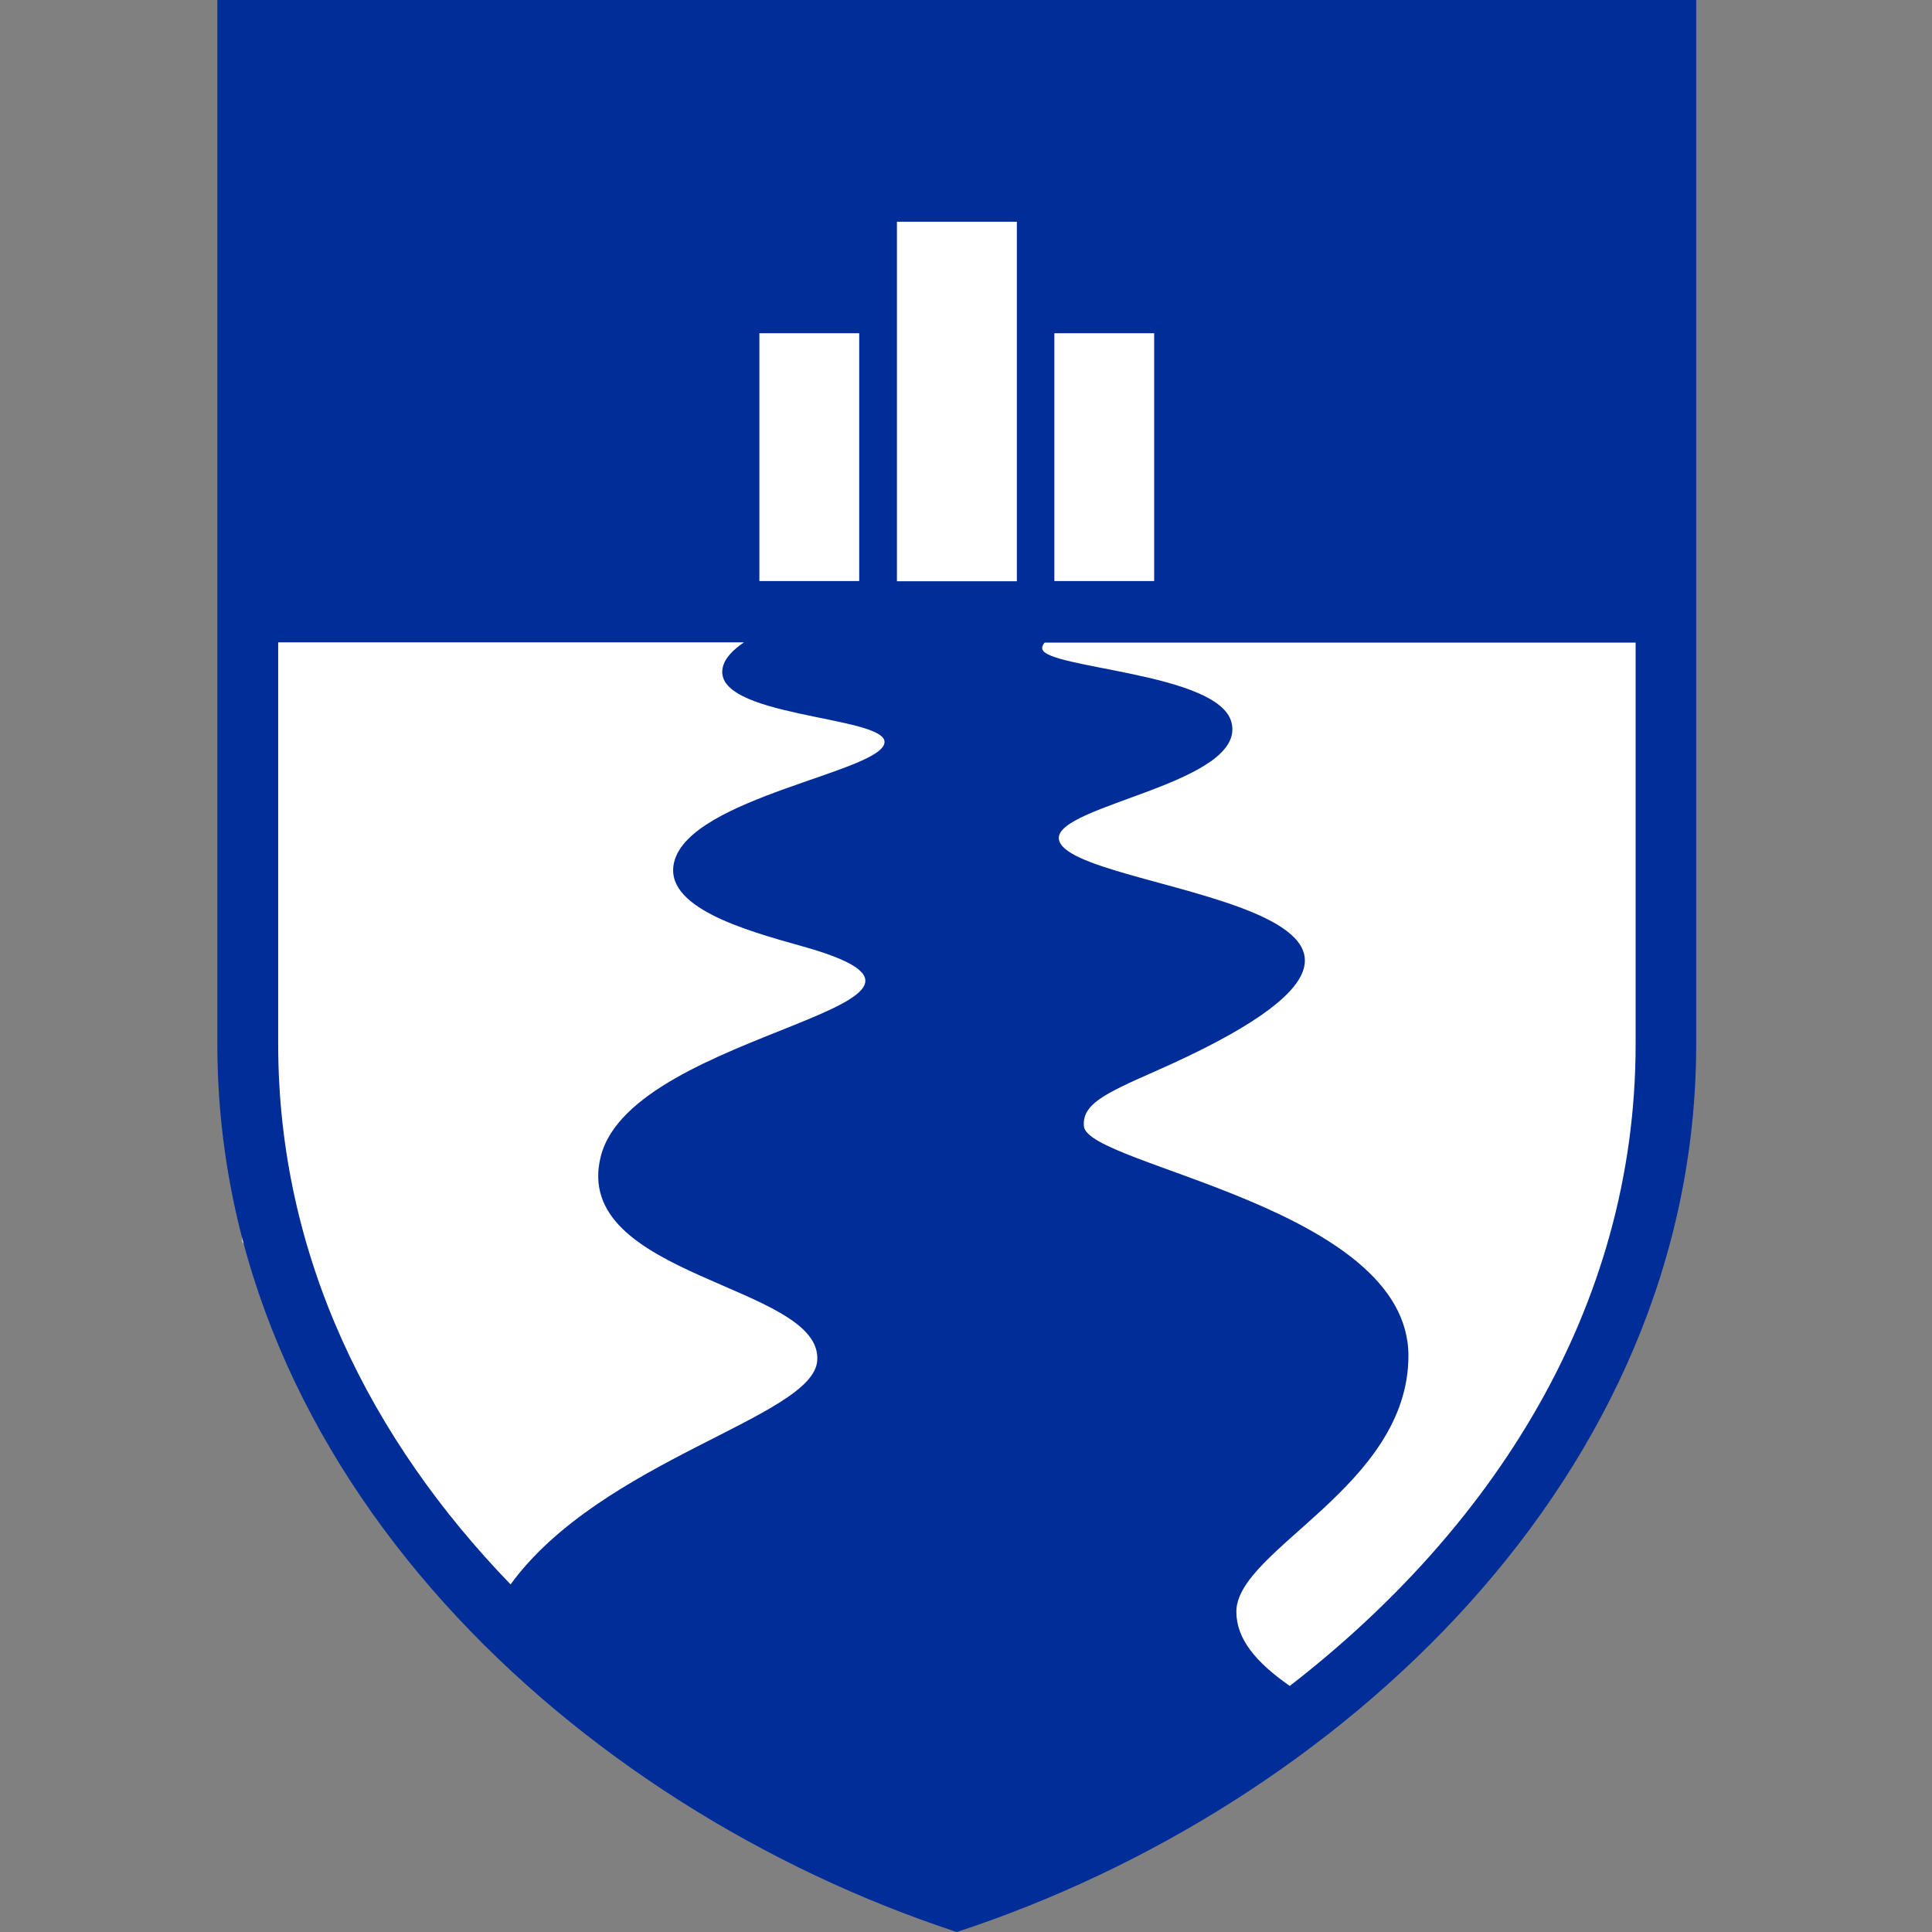 <svg width="80" height="80" viewBox="0 0 80 80" fill="none" xmlns="http://www.w3.org/2000/svg">
<rect x="0" y="0" width="80" height="80" fill="#808080" stroke="none"/>
<path d="M10.027 6.169H68.632V51.407L57.836 68.372L39.844 78.139L21.337 68.372L10.027 51.407V6.169Z" fill="white"/>
<path d="M31.444 13.798V24.059H35.578V13.798H31.444ZM43.659 13.798V24.059H47.792V13.798H43.659ZM37.14 9.181V24.069H42.106V9.181H37.14ZM53.406 69.811C61.682 63.406 67.728 54.276 67.728 43.233V26.608H43.258C43.186 26.691 43.145 26.773 43.155 26.855C43.227 27.688 50.434 27.832 50.989 29.898C51.668 32.428 43.721 33.322 43.844 34.731C44.05 37.044 63.759 37.352 47.802 44.375C45.674 45.31 44.81 45.742 44.882 46.637C45.026 48.261 58.32 49.988 58.32 56.137C58.32 61.555 51.195 64.156 51.195 66.737C51.195 67.868 52.007 68.834 53.406 69.811ZM11.519 26.608V43.233C11.519 52.055 15.374 59.643 21.142 65.606C24.926 60.424 33.675 58.687 33.84 56.342C34.077 53.186 23.62 52.908 24.875 47.891C26.191 42.617 41.973 41.619 33.182 39.172C30.828 38.514 27.445 37.558 27.918 35.687C28.586 33.014 36.534 31.955 36.626 30.742C36.709 29.631 29.409 29.713 29.933 27.616C30.026 27.236 30.355 26.907 30.807 26.598H11.519V26.608ZM39.618 0H70.236V43.233C70.236 61.103 55.4 74.828 39.618 80C23.836 74.818 9 61.103 9 43.233V0H39.618Z" fill="#012D98"/>
</svg>
